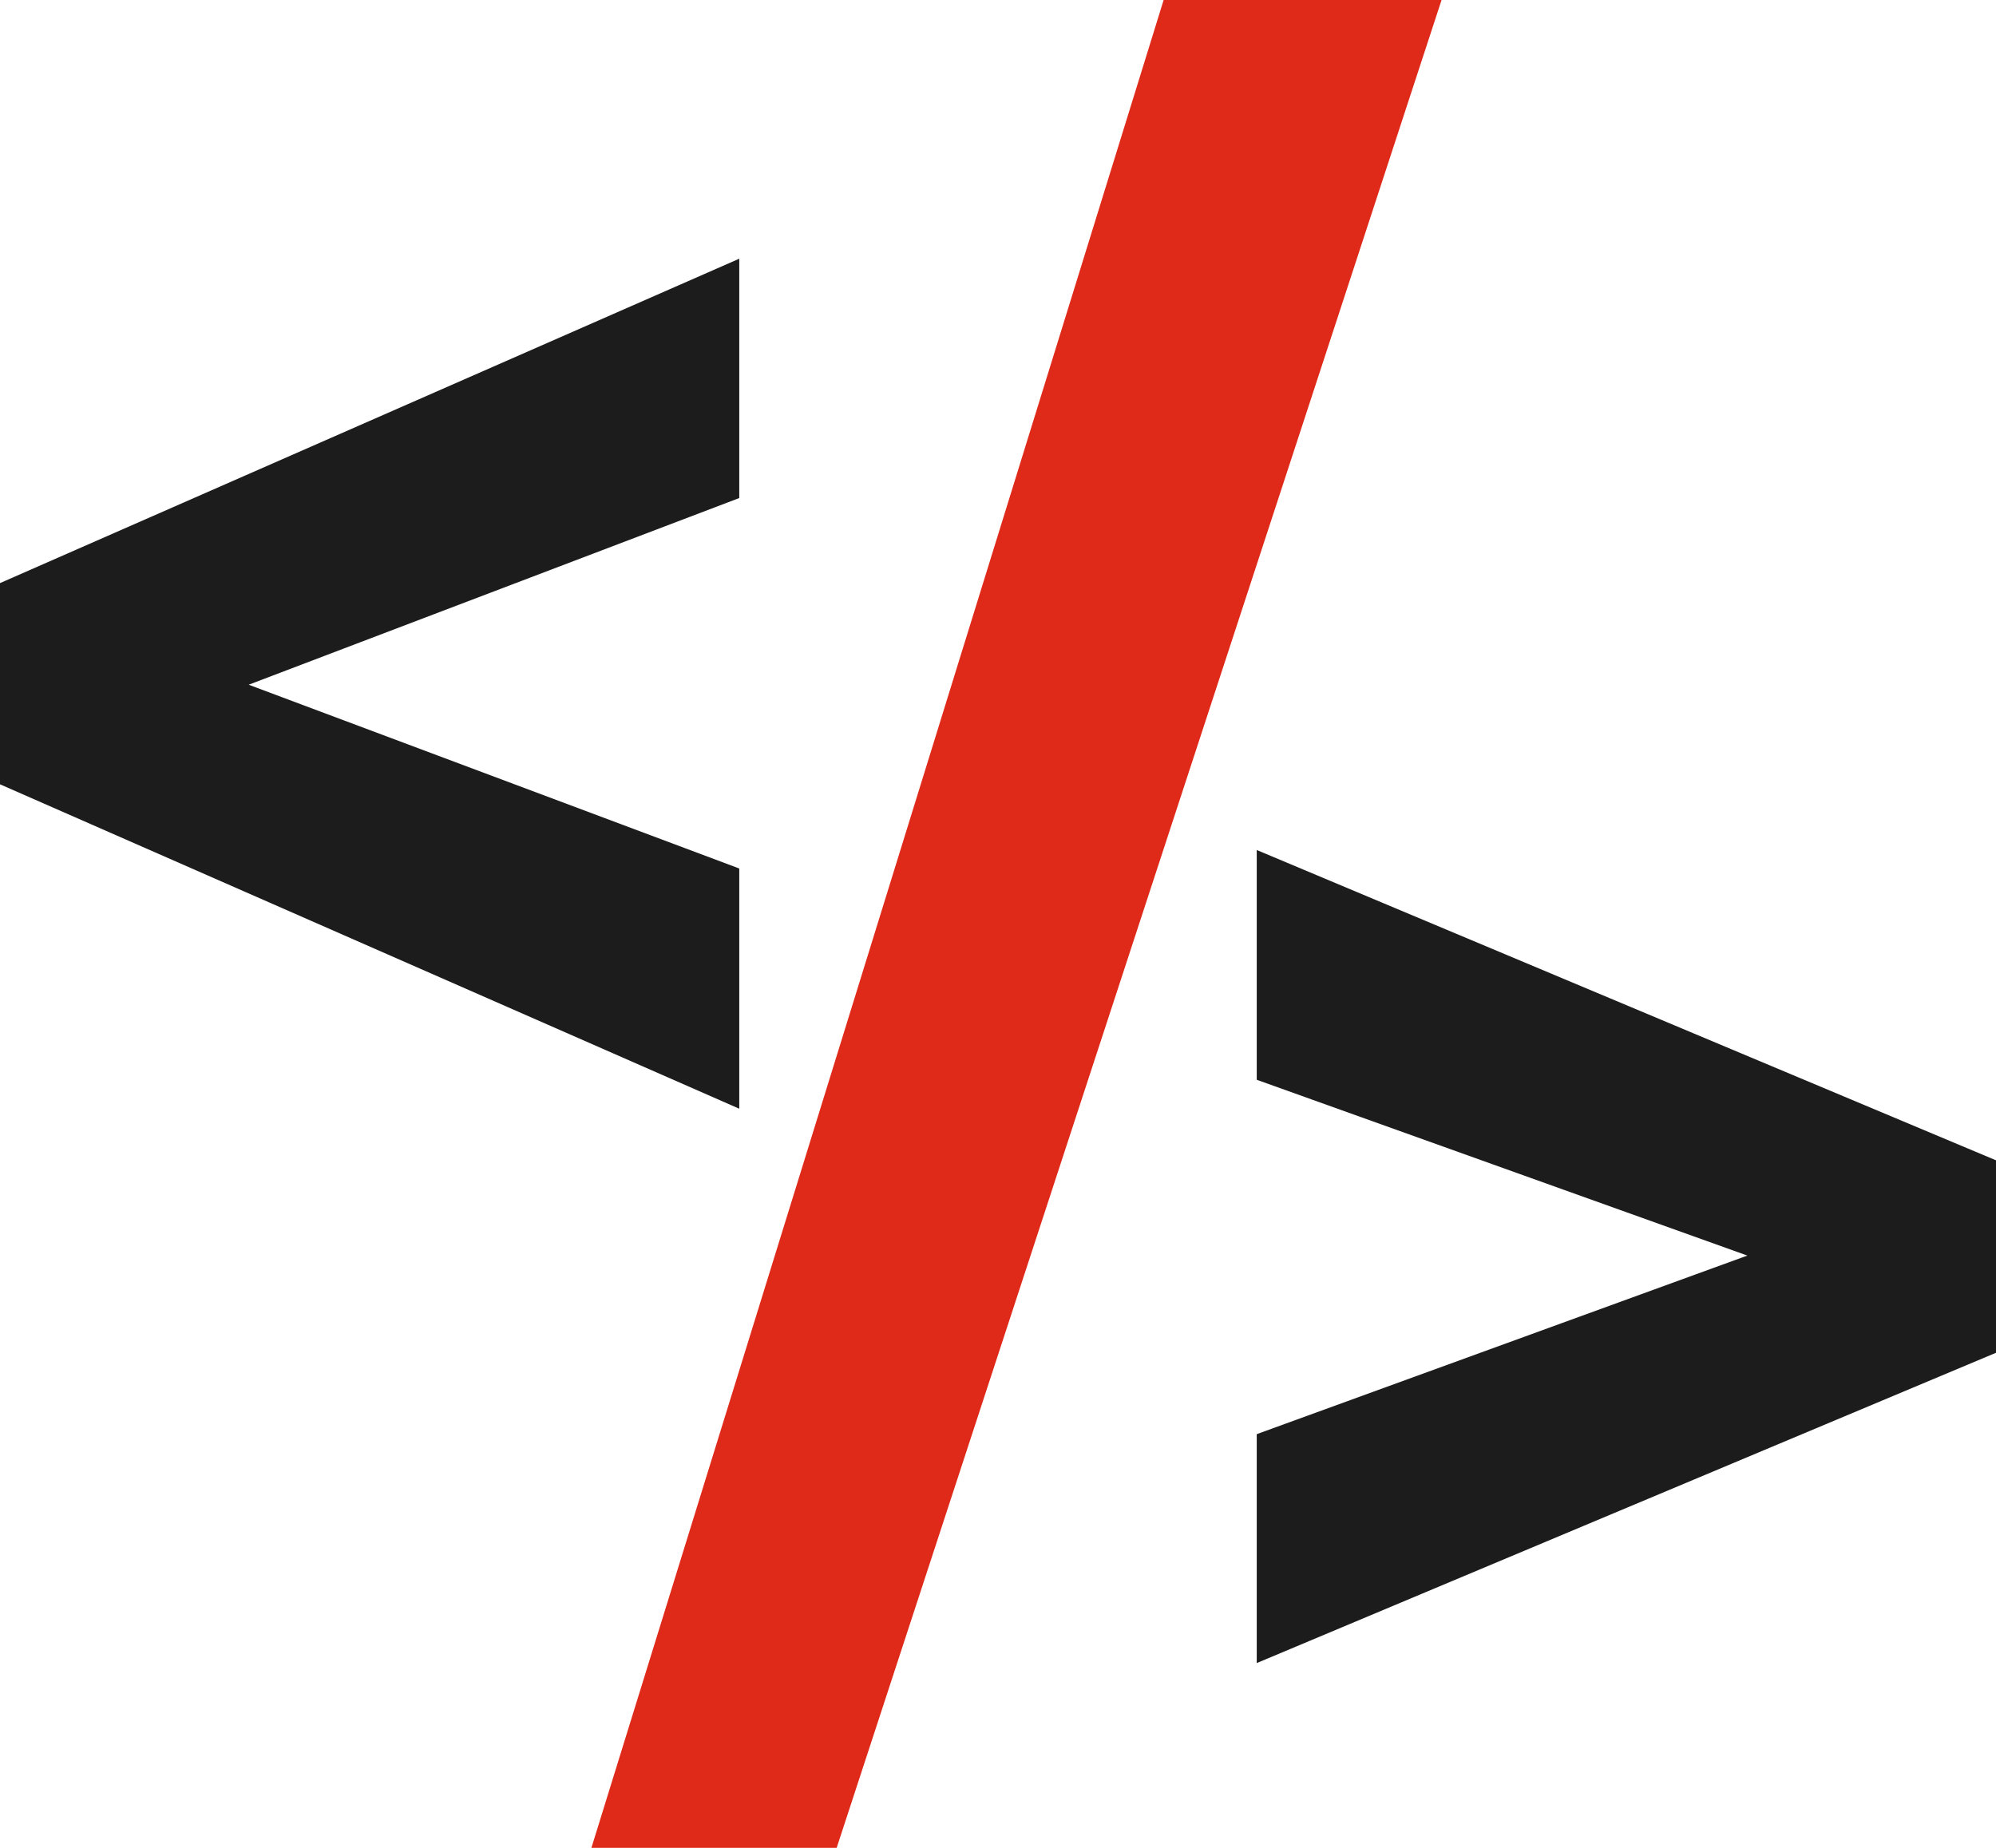 <svg width="54" height="50" viewBox="0 0 54 50" fill="none" xmlns="http://www.w3.org/2000/svg">
<path d="M48.722 34.493L34 29.217L34 23L54 31.396L54 35.801L48.722 34.493ZM34 38.806L48.745 33.438L54 32.199L54 36.604L34 45L34 38.806Z" fill="#1C1C1C"/>
<path d="M5.278 17.984L20 23.5V30L0 21.222L0 16.617L5.278 17.984ZM20 13.476L5.255 19.088L0 20.383L0 15.778L20 7V13.476Z" fill="#1C1C1C"/>
<path d="M16 50L31.481 0H39L22.635 50H16Z" fill="#DF2919"/>
</svg>
